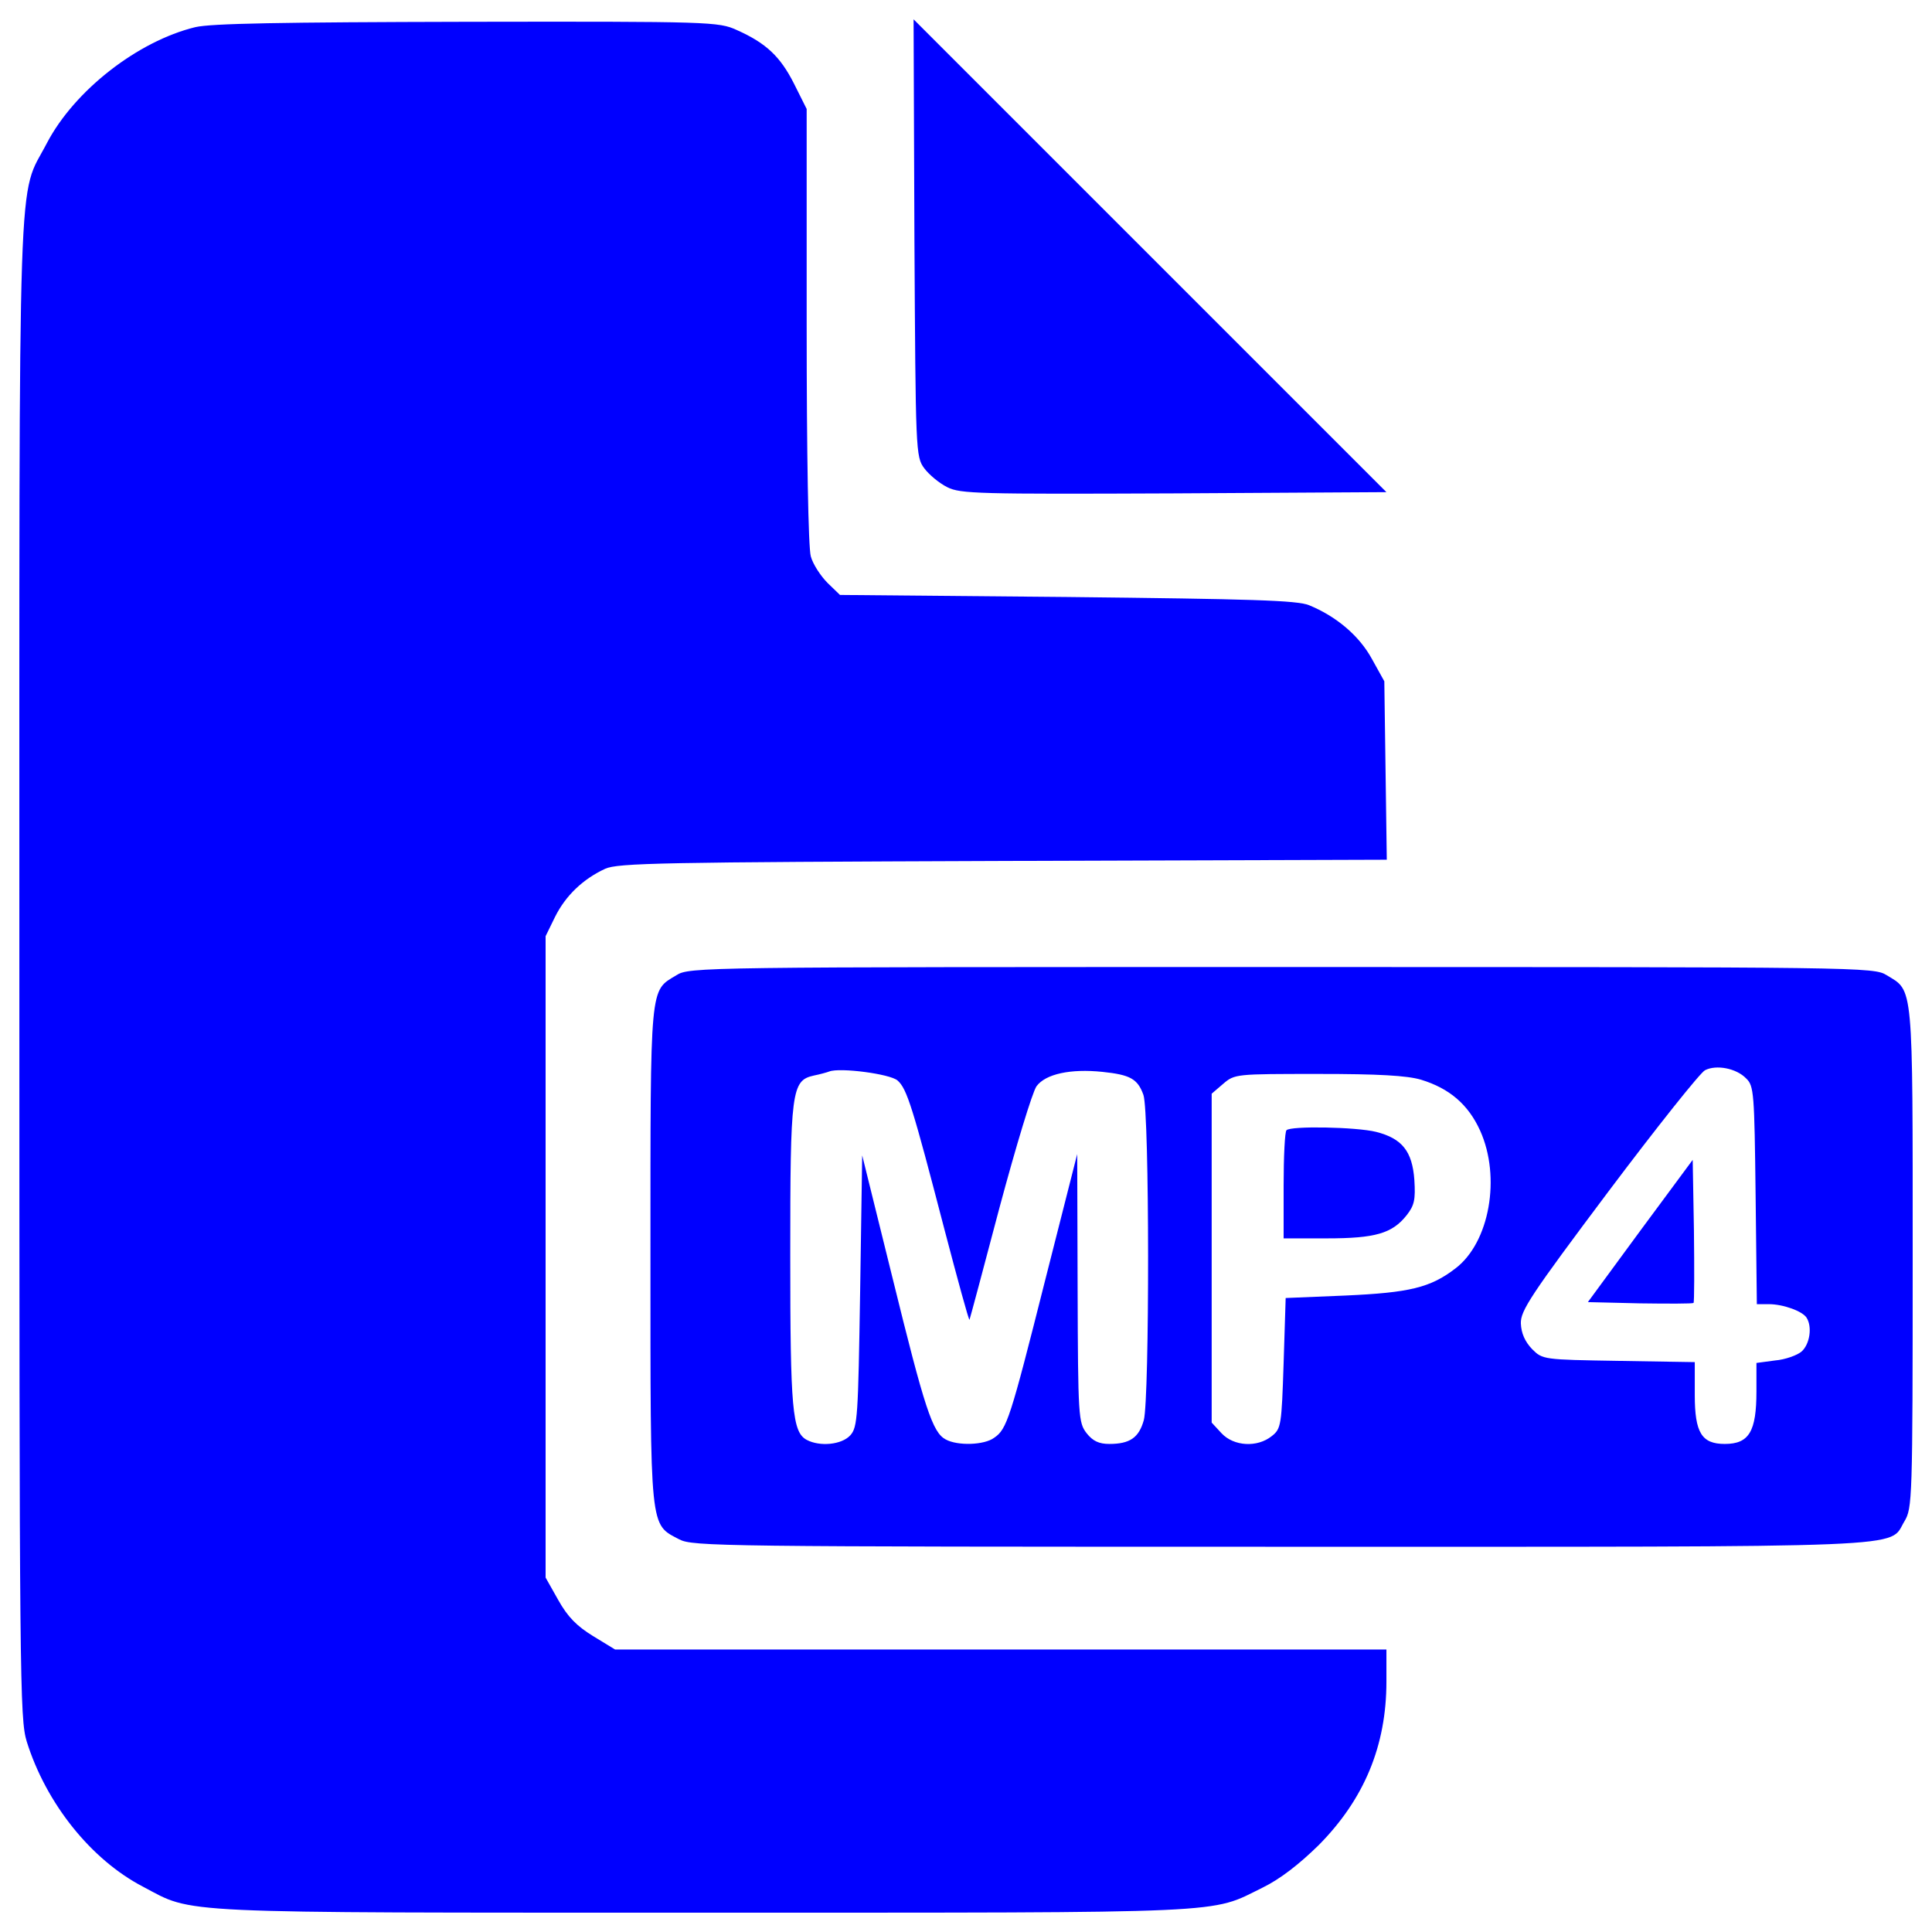 <?xml version="1.0" encoding="UTF-8" standalone="no"?>
<!-- Svg Vector Icons : http://www.onlinewebfonts.com/icon -->

<svg
   xmlns:dc="http://purl.org/dc/elements/1.1/"
   xmlns:cc="http://creativecommons.org/ns#"
   xmlns:rdf="http://www.w3.org/1999/02/22-rdf-syntax-ns#"
   xmlns:svg="http://www.w3.org/2000/svg"
   xmlns="http://www.w3.org/2000/svg"
   xmlns:sodipodi="http://sodipodi.sourceforge.net/DTD/sodipodi-0.dtd"
   xmlns:inkscape="http://www.inkscape.org/namespaces/inkscape"
   version="1.1"
   x="0px"
   y="0px"
   viewBox="0 0 1000 1000"
   enable-background="new 0 0 1000 1000"
   xml:space="preserve"
   id="svg2"
   inkscape:version="0.91 r13725"
   sodipodi:docname="5a885b65786ea2f596df25549629e3c9.svg"><defs
     id="defs22" /><sodipodi:namedview
     pagecolor="#ffffff"
     bordercolor="#666666"
     borderopacity="1"
     objecttolerance="10"
     gridtolerance="10"
     guidetolerance="10"
     inkscape:pageopacity="0"
     inkscape:pageshadow="2"
     inkscape:window-width="720"
     inkscape:window-height="480"
     id="namedview20"
     showgrid="false"
     inkscape:zoom="0.236"
     inkscape:cx="500"
     inkscape:cy="500"
     inkscape:window-x="0"
     inkscape:window-y="30"
     inkscape:window-maximized="0"
     inkscape:current-layer="svg2" /><g
     id="g6"
     style="fill:#0000ff"
     inkscape:export-xdpi="5.8800001"
     inkscape:export-ydpi="5.8800001"><g
       transform="translate(0,511) scale(0.1,-0.1)"
       id="g8"
       style="fill:#0000ff"><path
         d="M1011,4969.5c-297.9-72.4-625.7-327.7-768.2-600.1C89.5,4073.6,100.2,4407.7,100.2,94.1c0-3696.5,2.1-3879.5,38.3-3998.7c100-319.2,332-610.7,602.3-751.2c266-140.4,123.4-134.1,2902.7-134.1c2766.5,0,2615.4-6.4,2892.1,129.8c91.5,44.7,189.4,121.3,289.4,219.2c236.2,238.3,351.1,515,351.1,847v166H5179.9H3183.7l-114.9,70.2c-83,51.1-129.8,97.9-178.8,185.1l-66,117.1v1659.9V264.3l48.9,100c55.3,110.7,144.7,195.8,259.6,249c66,29.8,293.7,34.1,2060,40.4l1985.5,6.4l-6.4,461.8l-6.4,461.8l-63.8,114.9c-66,121.3-185.1,221.3-325.6,278.8c-63.8,25.5-293.7,31.9-1253.4,42.6l-1174.7,10.6l-63.8,61.7c-36.2,36.2-76.6,97.9-87.3,138.3c-12.8,46.8-21.3,523.5-21.3,1196V4546l-66,131.9c-70.2,138.3-142.6,208.6-295.8,276.7c-93.6,42.6-134.1,44.7-1393.9,42.6C1449.4,4995,1094,4988.7,1011,4969.5z"
         id="path10"
         style="fill:#0000ff" /><path
         d="M4733,3877.8c6.4-1104.5,6.4-1132.1,51.1-1191.7c23.4-31.9,76.6-76.6,119.2-97.9c68.1-34.1,159.6-36.2,1174.7-31.9l1098.1,6.4L5952.4,3786.3L4728.7,5009.9L4733,3877.8z"
         id="path12"
         style="fill:#0000ff" /><path
         d="M3500.8,62.1c-138.3-83-134.1-36.2-134.1-1451.4c0-1434.3-4.3-1387.5,149-1468.4c70.2-36.2,206.4-38.3,3113.4-38.3c3345.4,0,3143.2-8.5,3228.3,131.9c40.4,68.1,42.6,104.3,42.6,1364.1c0,1427.9,4.3,1379-134.1,1462c-66,42.6-129.8,42.6-3132.5,42.6C3630.6,104.7,3566.8,104.7,3500.8,62.1z M9038.1-472c40.4-38.3,42.6-74.5,48.9-604.4l6.4-563.9h61.7c74.5,0,174.5-36.2,195.8-70.2c29.8-46.8,17-136.2-25.5-174.5c-21.3-19.2-85.1-42.6-138.3-46.8l-95.8-12.8v-146.8c0-208.5-38.3-272.4-163.9-272.4c-119.2,0-155.3,57.5-155.3,253.3v170.2l-393.7,6.4c-391.6,6.4-393.7,6.4-449,61.7c-36.2,38.3-55.3,80.9-57.5,131.9c-2.1,66,51.1,146.8,453.3,683.1c251.1,334.1,476.7,617.1,500.1,627.8C8882.8-399.7,8987-418.8,9038.1-472z M4645.7-482.6c48.9-42.6,78.7-140.5,242.6-770.4c68.1-259.6,125.6-470.3,129.8-468.2c2.1,4.3,72.4,266,155.4,581c85.1,317.1,170.2,598,191.5,627.8c46.8,63.8,176.7,91.5,340.5,74.5c144.7-14.9,183-36.2,212.8-119.2c31.9-89.4,31.9-1572.7,2.1-1683.3c-25.5-91.5-72.4-123.4-178.8-123.4c-53.2,0-85.1,14.9-117.1,55.3c-42.6,55.3-44.7,83-46.8,751.2l-2.1,693.7l-166-653.3c-180.9-717.2-197.9-770.4-263.9-815c-51.1-38.3-189.4-42.6-251.1-8.5c-68.1,36.2-108.5,159.6-274.5,834.2L4462.7-870l-10.6-702.3c-10.6-651.2-12.8-704.4-51.1-747c-44.7-48.9-157.5-59.6-225.6-23.4c-74.5,40.4-85.1,157.5-85.1,953.4c0,853.4,6.4,906.6,121.3,932.1c31.9,6.4,70.2,17,80.9,21.3C4347.8-414.6,4607.4-448.6,4645.7-482.6z M7354.8-478.4c146.8-44.7,244.7-127.7,306.4-263.9c108.5-240.5,48.9-578.8-127.7-712.9c-129.8-100-238.3-125.6-570.3-140.5l-308.6-12.8l-10.6-336.2c-10.6-323.5-12.8-340.5-61.7-378.8c-74.5-59.6-195.8-53.2-259.6,14.9l-51.1,55.3v851.2v851.2l59.6,51.1c59.6,51.1,66,51.1,491.6,51.1C7133.5-448.6,7282.5-457.1,7354.8-478.4z"
         id="path14"
         style="fill:#0000ff" /><path
         d="M8489.1-1261.5l-270.3-368.2l268.1-6.4c149-2.1,272.4-2.1,278.8,2.1c4.3,4.3,4.3,174.5,2.1,374.6l-6.4,366L8489.1-1261.5z"
         id="path16"
         style="fill:#0000ff" /><path
         d="M6658.9-740.1c-8.5-6.4-14.9-136.2-14.9-287.3v-272.4h223.4c251.1,0,338.4,25.5,412.9,119.2c40.4,51.1,46.8,80.9,40.4,183c-10.6,149-63.8,214.9-197.9,249C7020.7-723.1,6680.2-716.7,6658.9-740.1z"
         id="path18"
         style="fill:#0000ff" /></g></g></svg>